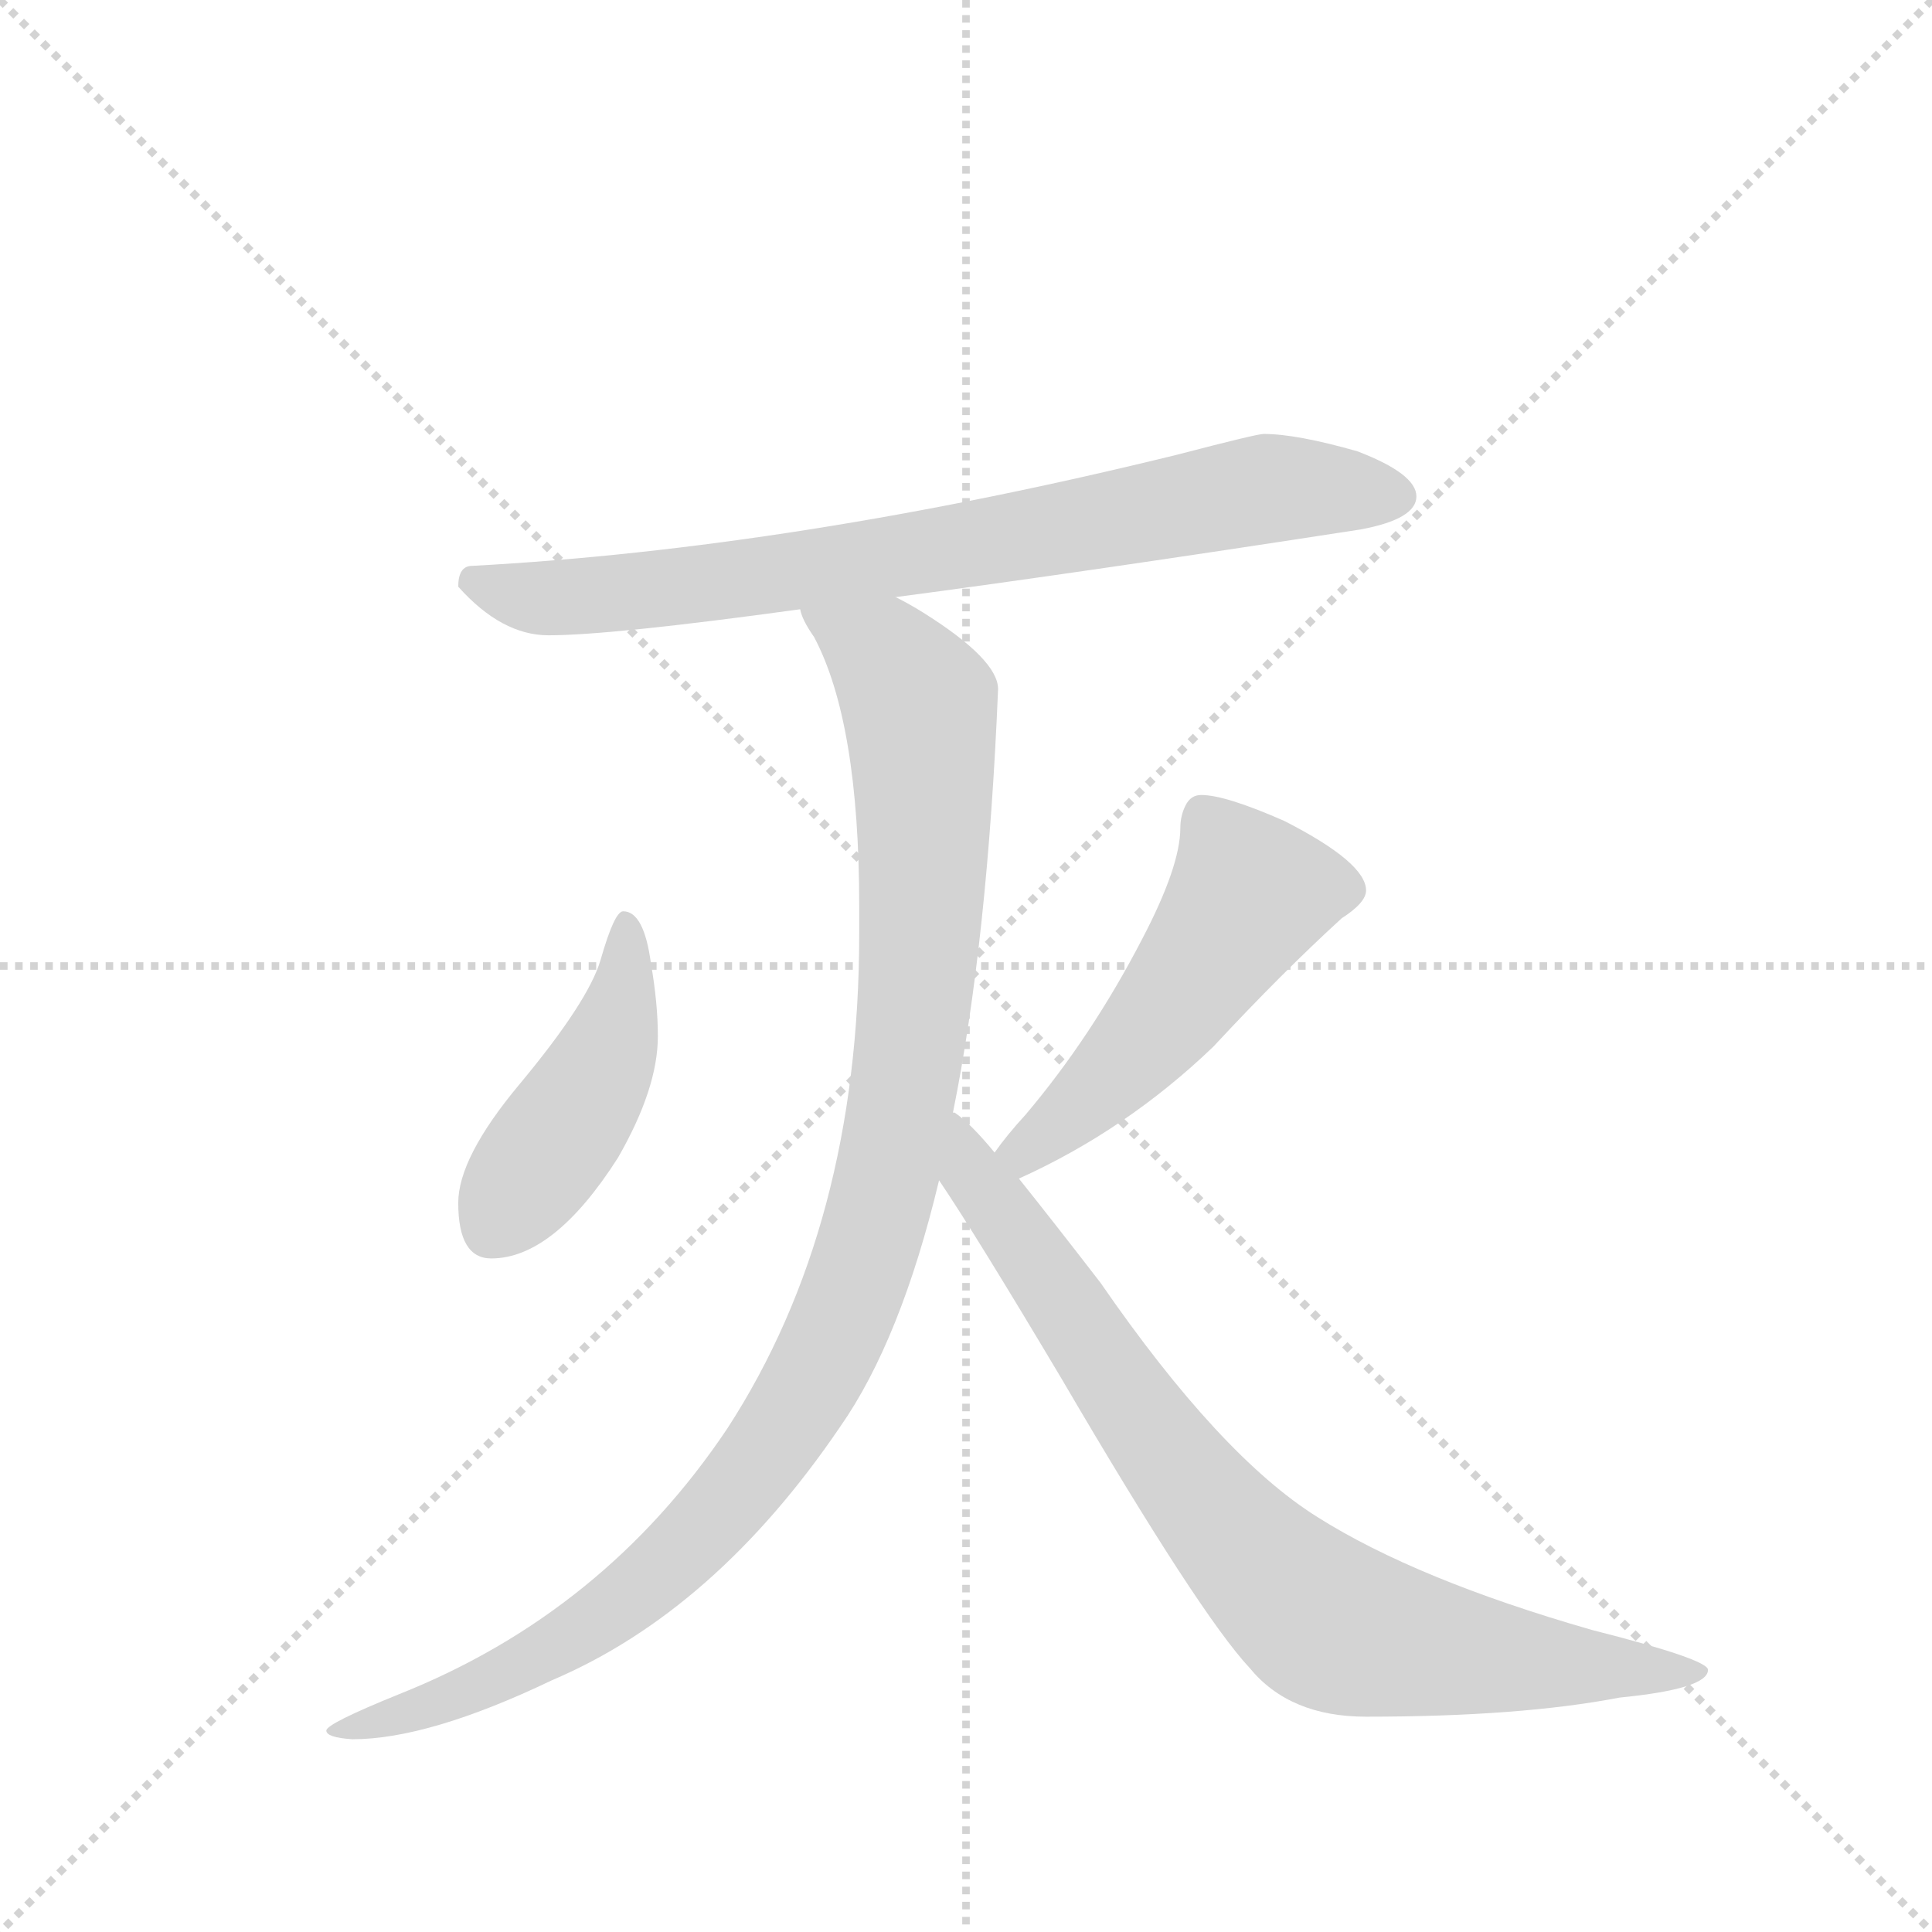 <svg version="1.1" viewBox="0 0 1024 1024" xmlns="http://www.w3.org/2000/svg">
  <g stroke="lightgray" stroke-dasharray="1,1" stroke-width="1" transform="scale(4, 4)">
    <line x1="0" y1="0" x2="256" y2="256"></line>
    <line x1="256" y1="0" x2="0" y2="256"></line>
    <line x1="128" y1="0" x2="128" y2="256"></line>
    <line x1="0" y1="128" x2="256" y2="128"></line>
  </g>
  <g transform="scale(0.92, -0.92) translate(60, -900)">
    <style type="text/css">
      
        @keyframes keyframes0 {
          from {
            stroke: blue;
            stroke-dashoffset: 790;
            stroke-width: 128;
          }
          72% {
            animation-timing-function: step-end;
            stroke: blue;
            stroke-dashoffset: 0;
            stroke-width: 128;
          }
          to {
            stroke: black;
            stroke-width: 1024;
          }
        }
        #make-me-a-hanzi-animation-0 {
          animation: keyframes0 0.893s both;
          animation-delay: 0s;
          animation-timing-function: linear;
        }
      
        @keyframes keyframes1 {
          from {
            stroke: blue;
            stroke-dashoffset: 453;
            stroke-width: 128;
          }
          60% {
            animation-timing-function: step-end;
            stroke: blue;
            stroke-dashoffset: 0;
            stroke-width: 128;
          }
          to {
            stroke: black;
            stroke-width: 1024;
          }
        }
        #make-me-a-hanzi-animation-1 {
          animation: keyframes1 0.619s both;
          animation-delay: 0.893s;
          animation-timing-function: linear;
        }
      
        @keyframes keyframes2 {
          from {
            stroke: blue;
            stroke-dashoffset: 518;
            stroke-width: 128;
          }
          63% {
            animation-timing-function: step-end;
            stroke: blue;
            stroke-dashoffset: 0;
            stroke-width: 128;
          }
          to {
            stroke: black;
            stroke-width: 1024;
          }
        }
        #make-me-a-hanzi-animation-2 {
          animation: keyframes2 0.672s both;
          animation-delay: 1.512s;
          animation-timing-function: linear;
        }
      
        @keyframes keyframes3 {
          from {
            stroke: blue;
            stroke-dashoffset: 1080;
            stroke-width: 128;
          }
          78% {
            animation-timing-function: step-end;
            stroke: blue;
            stroke-dashoffset: 0;
            stroke-width: 128;
          }
          to {
            stroke: black;
            stroke-width: 1024;
          }
        }
        #make-me-a-hanzi-animation-3 {
          animation: keyframes3 1.129s both;
          animation-delay: 2.183s;
          animation-timing-function: linear;
        }
      
        @keyframes keyframes4 {
          from {
            stroke: blue;
            stroke-dashoffset: 835;
            stroke-width: 128;
          }
          73% {
            animation-timing-function: step-end;
            stroke: blue;
            stroke-dashoffset: 0;
            stroke-width: 128;
          }
          to {
            stroke: black;
            stroke-width: 1024;
          }
        }
        #make-me-a-hanzi-animation-4 {
          animation: keyframes4 0.93s both;
          animation-delay: 3.312s;
          animation-timing-function: linear;
        }
      
    </style>
    
      <path d="M 456 556 Q 562 570 724 595 Q 756 601 756 614 Q 756 627 722 640 Q 687 650 668 650 Q 664 650 618 638 Q 398 584 212 574 Q 204 574 204 562 Q 229 534 256 534 Q 292 534 401 549 L 456 556 Z" fill="lightgray"></path>
    
      <path d="M 299 375 Q 294 375 286 347 Q 279 323 239 275 Q 204 233 204 207 Q 204 175 223 175 Q 259 175 296 233 Q 319 273 319 303 Q 319 322 315 345 Q 311 375 299 375 Z" fill="lightgray"></path>
    
      <path d="M 527 221 Q 589 249 639 297 Q 679 340 713 371 Q 727 380 727 387 Q 727 403 680 427 Q 646 442 632 442 Q 626 442 623 436 Q 620 430 620 423 Q 620 401 598 359 Q 569 303 531 258 Q 520 246 513 236 C 495 212 500 208 527 221 Z" fill="lightgray"></path>
    
      <path d="M 401 549 Q 402 543 409 533 Q 435 484 435 378 L 435 362 Q 435 194 359 77 Q 288 -29 170 -76 Q 128 -93 128 -97 Q 128 -101 143 -102 Q 187 -102 258 -68 Q 352 -28 424 78 Q 459 128 481 220 L 489 259 Q 509 358 515 503 Q 515 520 472 547 Q 464 552 456 556 C 430 571 388 576 401 549 Z" fill="lightgray"></path>
    
      <path d="M 481 220 Q 502 189 552 105 Q 631 -30 660 -61 Q 683 -89 727 -89 Q 816 -89 873 -78 Q 924 -73 924 -62 Q 924 -56 857 -39 Q 756 -10 699 26 Q 643 61 574 161 Q 547 196 527 221 L 513 236 Q 499 253 490 259 L 489 259 C 466 278 465 245 481 220 Z" fill="lightgray"></path>
    
    
      <clipPath id="make-me-a-hanzi-clip-0">
        <path d="M 456 556 Q 562 570 724 595 Q 756 601 756 614 Q 756 627 722 640 Q 687 650 668 650 Q 664 650 618 638 Q 398 584 212 574 Q 204 574 204 562 Q 229 534 256 534 Q 292 534 401 549 L 456 556 Z"></path>
      </clipPath>
      <path clip-path="url(#make-me-a-hanzi-clip-0)" d="M 217 562 L 243 556 L 301 558 L 542 593 L 665 618 L 745 614" fill="none" id="make-me-a-hanzi-animation-0" stroke-dasharray="662 1324" stroke-linecap="round"></path>
    
      <clipPath id="make-me-a-hanzi-clip-1">
        <path d="M 299 375 Q 294 375 286 347 Q 279 323 239 275 Q 204 233 204 207 Q 204 175 223 175 Q 259 175 296 233 Q 319 273 319 303 Q 319 322 315 345 Q 311 375 299 375 Z"></path>
      </clipPath>
      <path clip-path="url(#make-me-a-hanzi-clip-1)" d="M 300 368 L 292 299 L 278 269 L 223 192" fill="none" id="make-me-a-hanzi-animation-1" stroke-dasharray="325 650" stroke-linecap="round"></path>
    
      <clipPath id="make-me-a-hanzi-clip-2">
        <path d="M 527 221 Q 589 249 639 297 Q 679 340 713 371 Q 727 380 727 387 Q 727 403 680 427 Q 646 442 632 442 Q 626 442 623 436 Q 620 430 620 423 Q 620 401 598 359 Q 569 303 531 258 Q 520 246 513 236 C 495 212 500 208 527 221 Z"></path>
      </clipPath>
      <path clip-path="url(#make-me-a-hanzi-clip-2)" d="M 716 388 L 660 385 L 583 283 L 531 237 L 522 237" fill="none" id="make-me-a-hanzi-animation-2" stroke-dasharray="390 780" stroke-linecap="round"></path>
    
      <clipPath id="make-me-a-hanzi-clip-3">
        <path d="M 401 549 Q 402 543 409 533 Q 435 484 435 378 L 435 362 Q 435 194 359 77 Q 288 -29 170 -76 Q 128 -93 128 -97 Q 128 -101 143 -102 Q 187 -102 258 -68 Q 352 -28 424 78 Q 459 128 481 220 L 489 259 Q 509 358 515 503 Q 515 520 472 547 Q 464 552 456 556 C 430 571 388 576 401 549 Z"></path>
      </clipPath>
      <path clip-path="url(#make-me-a-hanzi-clip-3)" d="M 408 548 L 451 521 L 460 509 L 470 493 L 472 461 L 464 296 L 445 199 L 421 130 L 388 72 L 316 -10 L 227 -66 L 171 -88 L 142 -93" fill="none" id="make-me-a-hanzi-animation-3" stroke-dasharray="952 1904" stroke-linecap="round"></path>
    
      <clipPath id="make-me-a-hanzi-clip-4">
        <path d="M 481 220 Q 502 189 552 105 Q 631 -30 660 -61 Q 683 -89 727 -89 Q 816 -89 873 -78 Q 924 -73 924 -62 Q 924 -56 857 -39 Q 756 -10 699 26 Q 643 61 574 161 Q 547 196 527 221 L 513 236 Q 499 253 490 259 L 489 259 C 466 278 465 245 481 220 Z"></path>
      </clipPath>
      <path clip-path="url(#make-me-a-hanzi-clip-4)" d="M 490 252 L 499 224 L 592 89 L 651 15 L 703 -34 L 798 -55 L 920 -63" fill="none" id="make-me-a-hanzi-animation-4" stroke-dasharray="707 1414" stroke-linecap="round"></path>
    
  </g>
</svg>